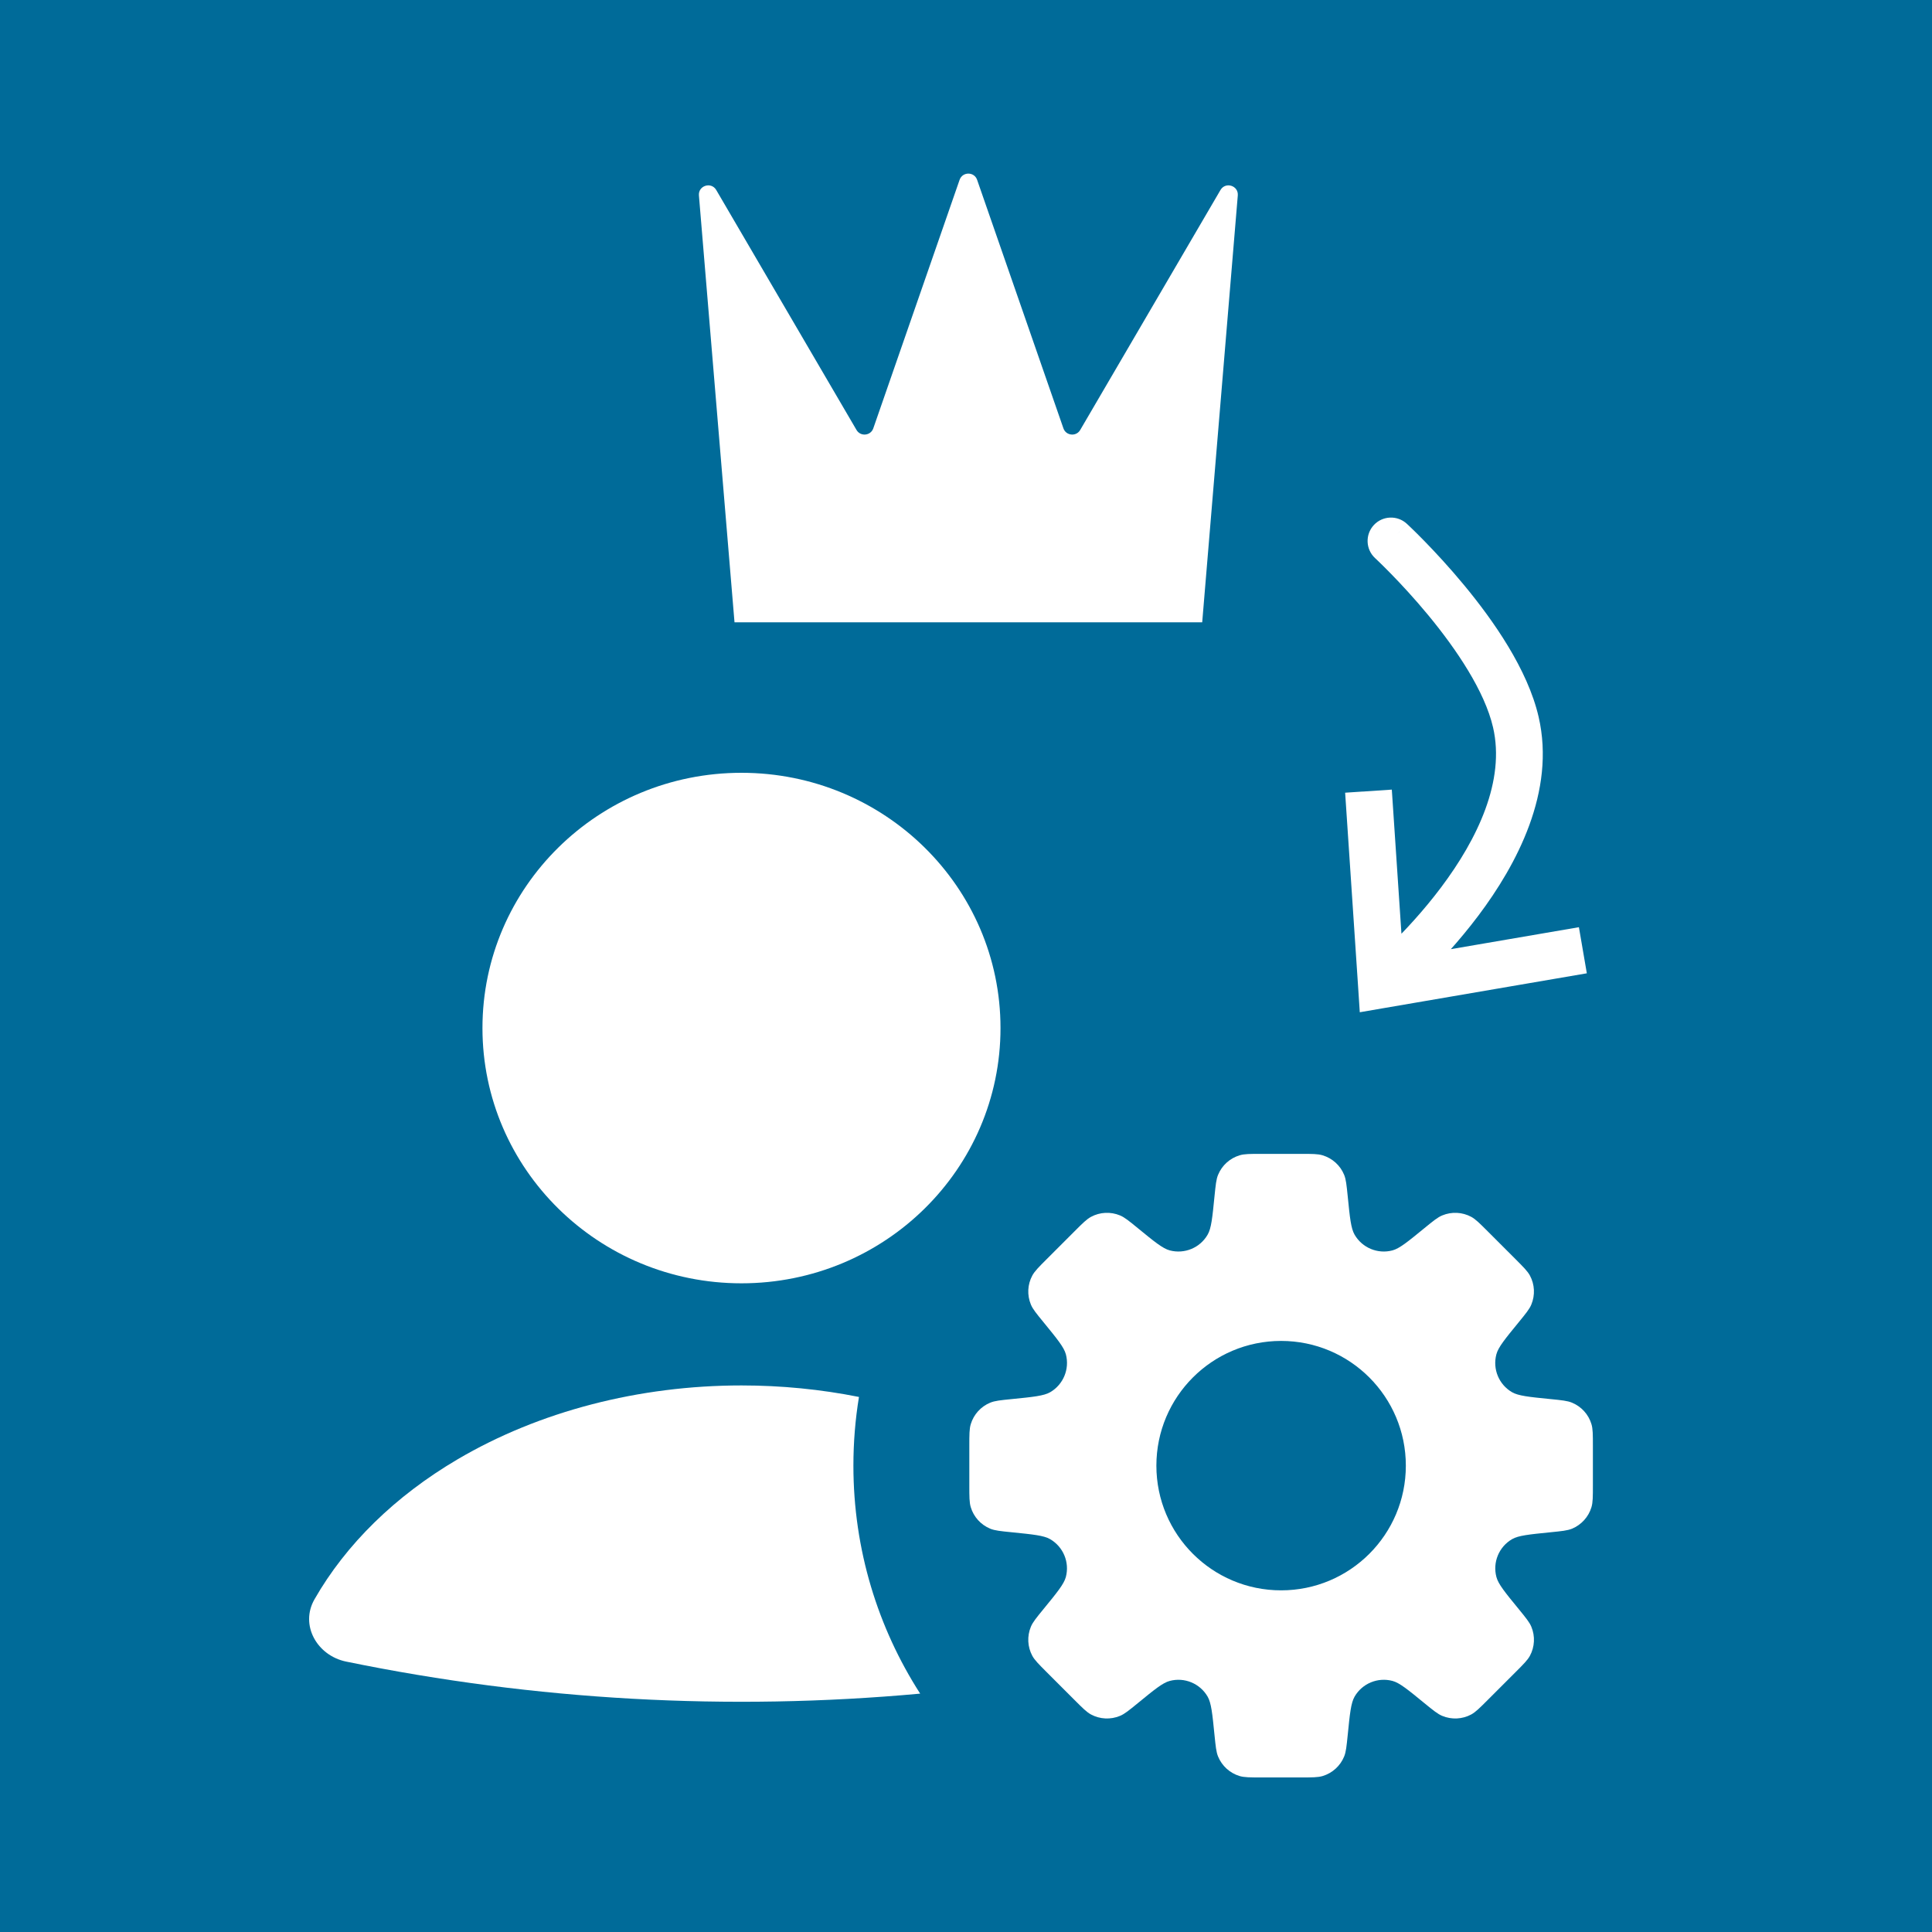 <svg width="50" height="50" viewBox="0 0 50 50" fill="none" xmlns="http://www.w3.org/2000/svg">
<rect width="50" height="50" fill="#006B99"/>
<path fill-rule="evenodd" clip-rule="evenodd" d="M25.893 26.606C25.893 30.255 22.892 33.212 19.189 33.212C15.487 33.212 12.486 30.255 12.486 26.606C12.486 22.958 15.487 20 19.189 20C22.892 20 25.893 22.958 25.893 26.606ZM22.23 36.153C22.135 36.732 22.086 37.325 22.086 37.931C22.086 40.104 22.72 42.129 23.814 43.831C18.858 44.284 13.853 44.007 8.959 43.002C8.205 42.847 7.757 42.057 8.139 41.39C8.952 39.968 10.223 38.72 11.844 37.766C13.952 36.526 16.534 35.855 19.19 35.855C20.222 35.855 21.244 35.956 22.23 36.153Z" fill="white"/>
<path fill-rule="evenodd" clip-rule="evenodd" d="M34.786 30.404C34.835 30.522 34.849 30.668 34.879 30.961C34.934 31.514 34.962 31.79 35.057 31.954C35.255 32.295 35.656 32.461 36.037 32.36C36.22 32.311 36.435 32.135 36.865 31.783L36.865 31.783C37.093 31.597 37.206 31.504 37.325 31.455C37.568 31.354 37.844 31.367 38.076 31.492C38.188 31.553 38.292 31.657 38.5 31.865L39.221 32.586C39.429 32.794 39.533 32.898 39.594 33.011C39.719 33.242 39.732 33.518 39.631 33.761C39.582 33.88 39.489 33.993 39.303 34.221L39.303 34.221L39.303 34.221C38.95 34.652 38.774 34.867 38.726 35.05C38.625 35.431 38.791 35.832 39.131 36.03C39.295 36.125 39.572 36.153 40.125 36.208C40.418 36.237 40.565 36.252 40.683 36.301C40.926 36.401 41.112 36.606 41.187 36.858C41.224 36.981 41.224 37.128 41.224 37.422V38.441C41.224 38.735 41.224 38.882 41.187 39.005C41.112 39.257 40.926 39.462 40.683 39.563C40.564 39.611 40.418 39.626 40.126 39.655H40.126C39.573 39.711 39.296 39.738 39.133 39.833C38.792 40.031 38.626 40.432 38.727 40.813C38.775 40.996 38.951 41.211 39.303 41.641C39.489 41.869 39.582 41.982 39.631 42.1C39.733 42.344 39.719 42.62 39.594 42.852C39.533 42.964 39.429 43.068 39.221 43.276L39.221 43.276L38.5 43.997C38.292 44.205 38.188 44.309 38.076 44.37C37.844 44.495 37.568 44.508 37.325 44.407C37.207 44.358 37.093 44.265 36.865 44.079L36.865 44.079C36.435 43.727 36.22 43.55 36.037 43.502C35.656 43.401 35.255 43.567 35.057 43.908C34.962 44.072 34.934 44.348 34.879 44.901L34.879 44.901C34.849 45.194 34.835 45.341 34.786 45.459C34.686 45.703 34.481 45.888 34.229 45.964C34.106 46 33.959 46 33.665 46H32.645C32.351 46 32.204 46 32.081 45.964C31.829 45.888 31.624 45.703 31.524 45.459C31.475 45.341 31.461 45.194 31.431 44.901C31.376 44.348 31.348 44.072 31.253 43.908C31.055 43.567 30.654 43.401 30.273 43.502C30.09 43.55 29.875 43.727 29.445 44.079L29.445 44.079C29.217 44.265 29.104 44.358 28.985 44.407C28.742 44.508 28.466 44.495 28.234 44.37C28.122 44.309 28.018 44.205 27.81 43.997L27.089 43.276C26.881 43.068 26.777 42.964 26.716 42.852C26.591 42.62 26.578 42.344 26.679 42.1C26.728 41.982 26.821 41.869 27.007 41.641L27.007 41.641C27.359 41.211 27.535 40.996 27.584 40.813C27.685 40.432 27.518 40.031 27.177 39.833C27.014 39.738 26.737 39.711 26.185 39.655C25.892 39.626 25.746 39.611 25.628 39.563C25.384 39.462 25.198 39.257 25.123 39.005C25.086 38.882 25.086 38.735 25.086 38.441V37.422C25.086 37.128 25.086 36.981 25.123 36.858C25.199 36.606 25.384 36.401 25.627 36.301C25.746 36.252 25.892 36.237 26.185 36.208C26.738 36.153 27.015 36.125 27.179 36.03C27.519 35.832 27.685 35.431 27.585 35.05C27.536 34.867 27.36 34.652 27.008 34.221C26.821 33.993 26.728 33.88 26.679 33.761C26.578 33.518 26.591 33.242 26.716 33.011C26.777 32.898 26.881 32.794 27.089 32.586L27.81 31.865L27.81 31.865C28.018 31.657 28.122 31.553 28.235 31.492C28.466 31.367 28.742 31.354 28.986 31.455C29.104 31.504 29.218 31.597 29.445 31.783C29.875 32.135 30.09 32.311 30.273 32.36C30.654 32.461 31.056 32.295 31.253 31.954C31.349 31.79 31.376 31.514 31.431 30.961C31.461 30.668 31.475 30.522 31.524 30.404C31.624 30.16 31.829 29.975 32.082 29.899C32.204 29.862 32.351 29.862 32.645 29.862H33.665C33.959 29.862 34.106 29.862 34.228 29.899C34.481 29.975 34.686 30.16 34.786 30.404ZM33.155 41.158C34.938 41.158 36.383 39.714 36.383 37.931C36.383 36.148 34.938 34.703 33.155 34.703C31.372 34.703 29.927 36.148 29.927 37.931C29.927 39.714 31.372 41.158 33.155 41.158Z" fill="white"/>
<path d="M18.088 5.058L19.009 16.105H31.113L32.034 5.058C32.055 4.803 31.716 4.696 31.586 4.917L27.956 11.127C27.853 11.305 27.588 11.279 27.521 11.085L25.288 4.655C25.214 4.439 24.909 4.439 24.834 4.655L22.601 11.085C22.534 11.279 22.27 11.305 22.166 11.127L18.536 4.917C18.407 4.696 18.067 4.803 18.088 5.058Z" fill="white"/>
<path d="M35.751 25.487L35.853 26.083L35.191 26.197L35.147 25.527L35.751 25.487ZM39.23 18.687L39.819 18.551L39.23 18.687ZM35.588 14.445C35.342 14.218 35.327 13.835 35.554 13.589C35.781 13.344 36.163 13.329 36.409 13.555L35.588 14.445ZM41.067 25.189L35.853 26.083L35.648 24.89L40.862 23.996L41.067 25.189ZM35.147 25.527L34.812 20.515L36.02 20.435L36.355 25.447L35.147 25.527ZM35.751 25.487C35.367 25.019 35.367 25.019 35.367 25.019C35.367 25.019 35.367 25.019 35.367 25.019C35.366 25.019 35.366 25.019 35.367 25.019C35.367 25.019 35.367 25.019 35.368 25.018C35.369 25.017 35.371 25.015 35.375 25.012C35.381 25.007 35.392 24.998 35.406 24.986C35.434 24.962 35.476 24.926 35.53 24.878C35.638 24.782 35.793 24.64 35.978 24.458C36.35 24.095 36.834 23.579 37.294 22.967C38.24 21.708 38.959 20.203 38.64 18.824L39.819 18.551C40.267 20.487 39.247 22.382 38.262 23.694C37.755 24.368 37.227 24.93 36.826 25.323C36.625 25.52 36.455 25.676 36.333 25.783C36.273 25.837 36.224 25.879 36.191 25.908C36.174 25.922 36.16 25.933 36.151 25.941C36.146 25.945 36.142 25.948 36.14 25.95C36.138 25.952 36.137 25.953 36.136 25.953C36.136 25.953 36.136 25.954 36.135 25.954C36.135 25.954 36.135 25.954 36.135 25.954C36.135 25.954 36.135 25.955 35.751 25.487ZM38.64 18.824C38.423 17.888 37.697 16.809 36.96 15.917C36.6 15.482 36.255 15.112 36 14.851C35.872 14.72 35.768 14.617 35.696 14.548C35.66 14.513 35.632 14.486 35.614 14.469C35.605 14.46 35.598 14.454 35.593 14.45C35.591 14.448 35.59 14.446 35.589 14.445C35.588 14.445 35.588 14.445 35.588 14.445C35.588 14.444 35.588 14.444 35.588 14.444C35.588 14.444 35.588 14.445 35.588 14.445C35.588 14.445 35.588 14.445 35.998 14C36.409 13.555 36.409 13.555 36.409 13.556C36.409 13.556 36.409 13.556 36.409 13.556C36.41 13.556 36.41 13.556 36.41 13.556C36.411 13.557 36.411 13.557 36.412 13.558C36.414 13.56 36.416 13.562 36.419 13.565C36.425 13.57 36.434 13.579 36.445 13.589C36.467 13.609 36.498 13.639 36.538 13.678C36.617 13.754 36.73 13.865 36.866 14.005C37.138 14.284 37.507 14.679 37.893 15.146C38.646 16.056 39.535 17.321 39.819 18.551L38.64 18.824Z" fill="white"/>
</svg>
